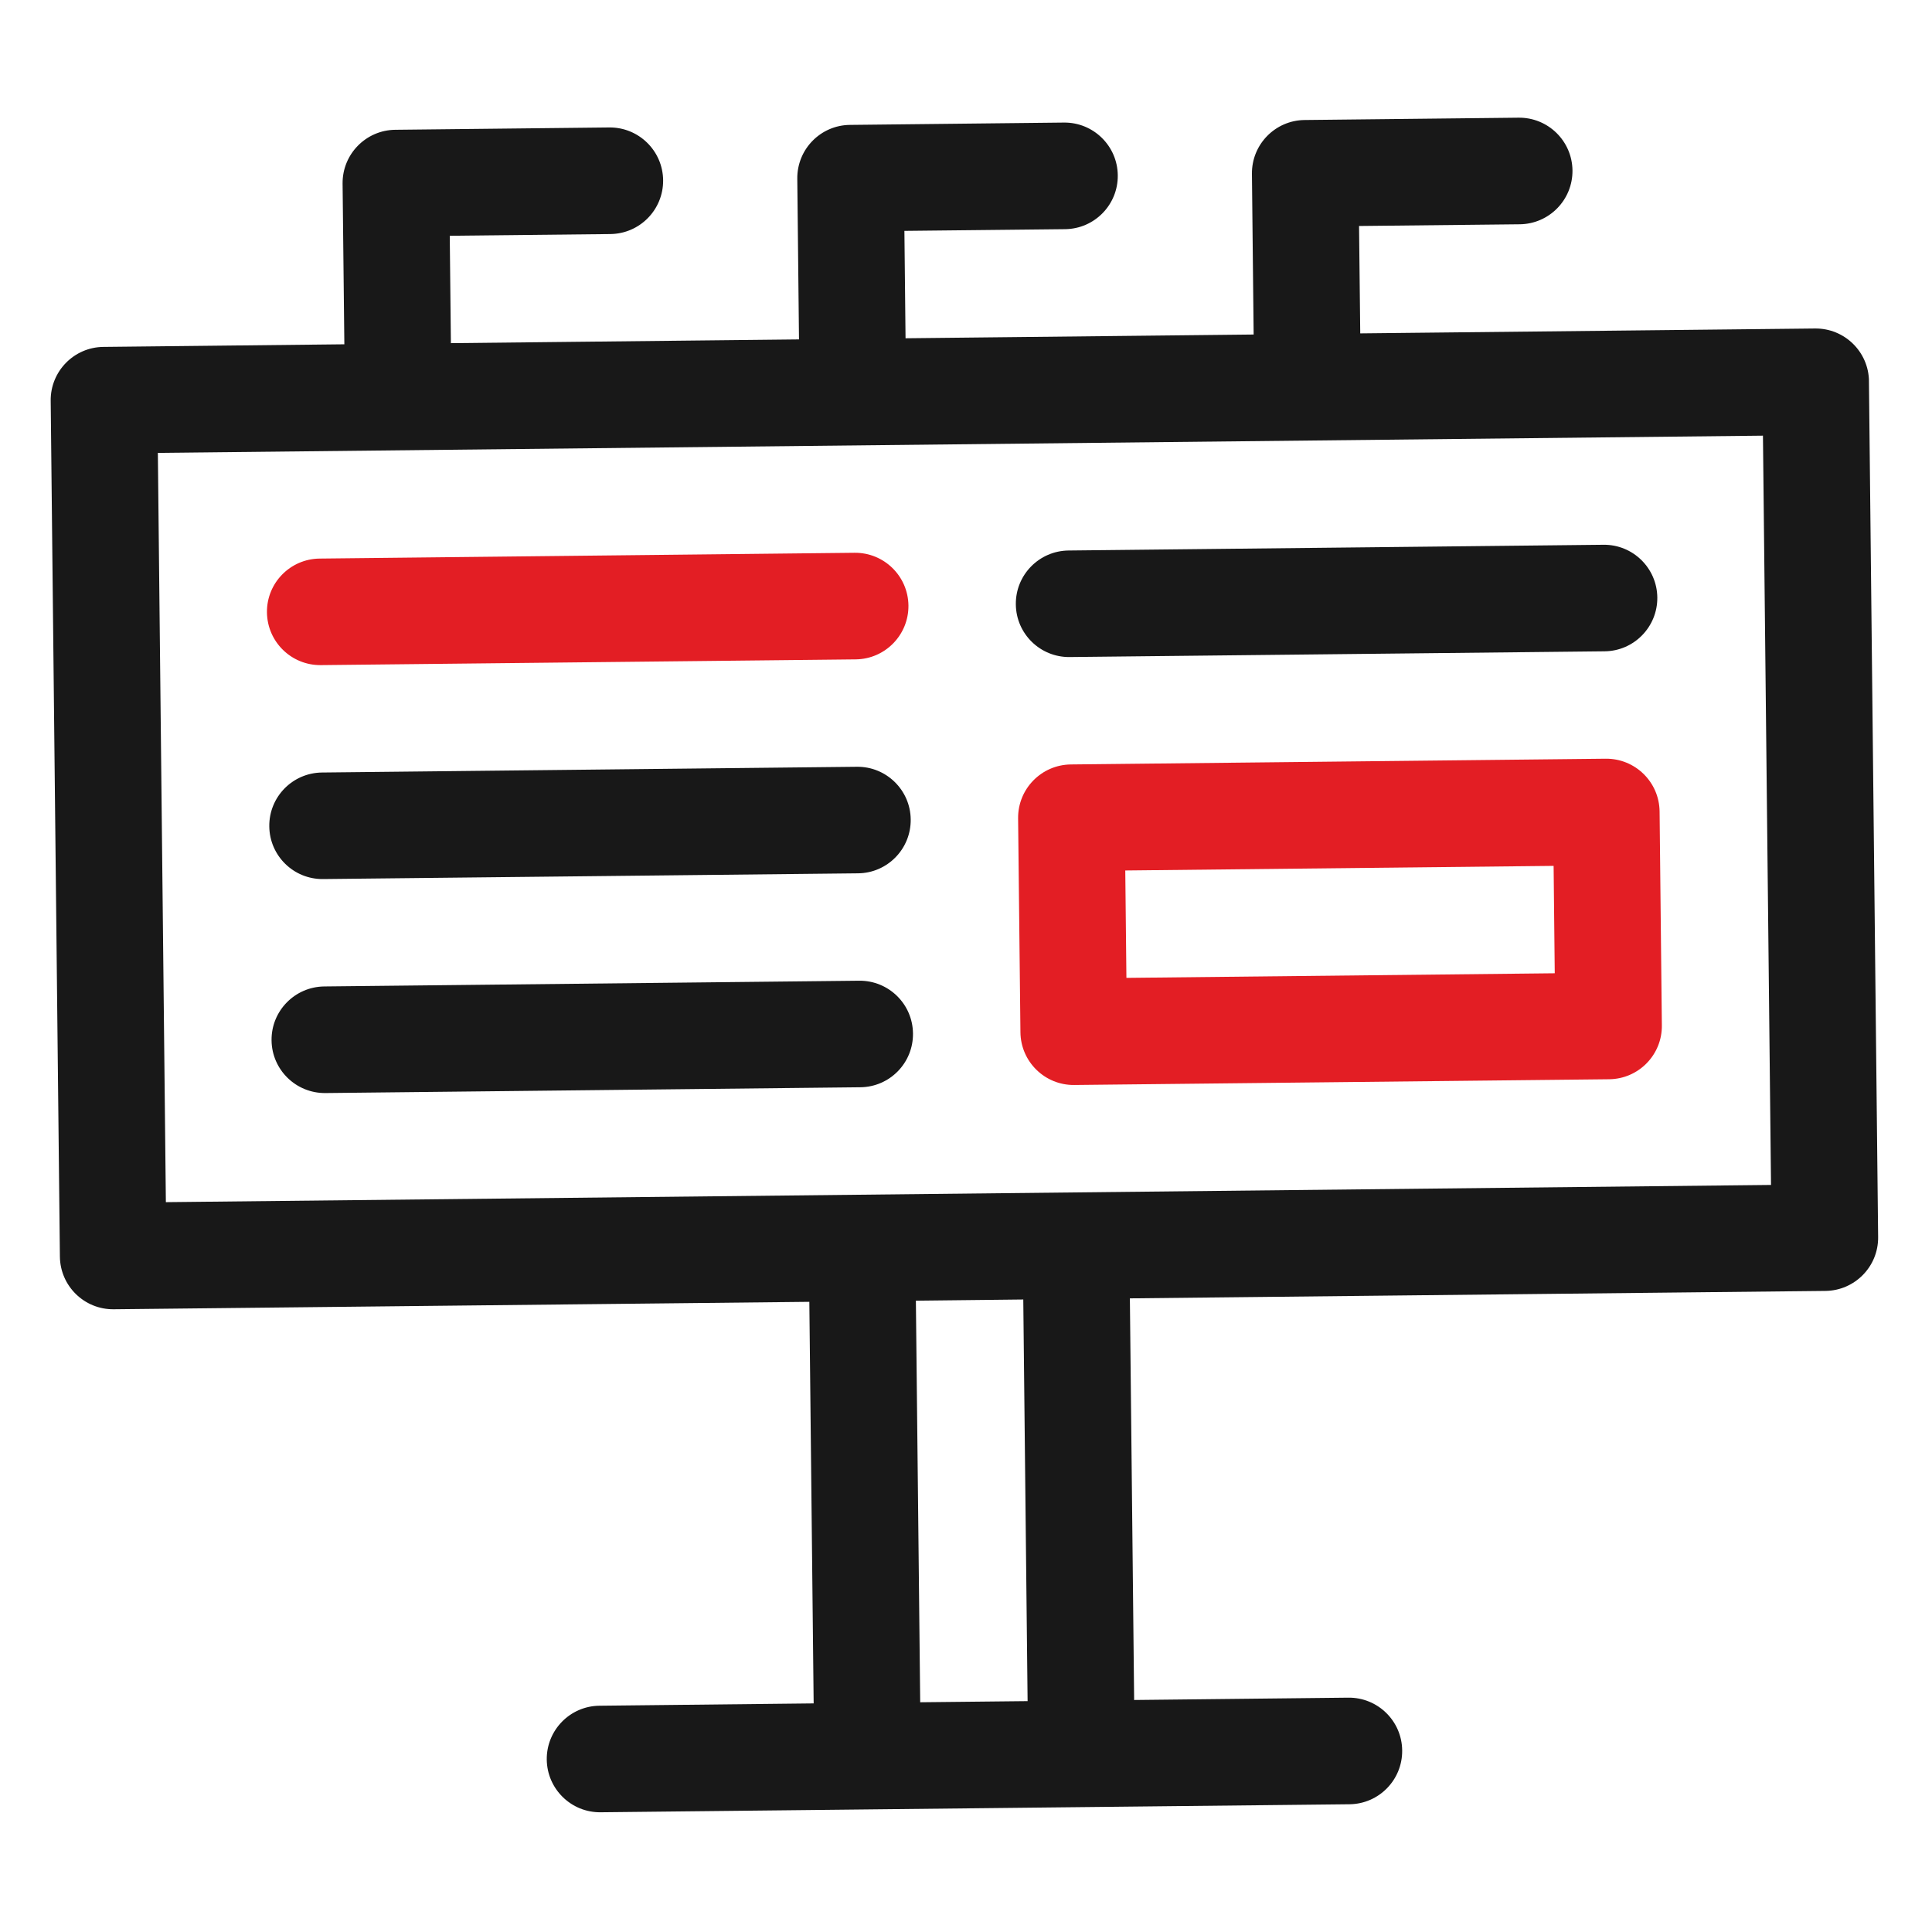 <svg width="34" height="34" viewBox="0 0 34 34" fill="none" xmlns="http://www.w3.org/2000/svg">
<g clip-path="url(#clip0)">
<path d="M31.943 5.781L23.938 5.867L23.917 3.977L26.745 3.947C27.263 3.941 27.678 3.517 27.673 2.999C27.667 2.481 27.243 2.066 26.725 2.071L22.96 2.112C22.442 2.117 22.026 2.542 22.032 3.06L22.062 5.887L15.936 5.953L15.916 4.063L18.744 4.033C19.262 4.027 19.677 3.603 19.671 3.085C19.666 2.567 19.241 2.152 18.724 2.157L14.958 2.198C14.44 2.203 14.025 2.628 14.031 3.146L14.061 5.973L7.935 6.039L7.915 4.149L10.742 4.119C11.26 4.113 11.675 3.689 11.67 3.171C11.664 2.653 11.24 2.238 10.722 2.243L6.957 2.284C6.439 2.289 6.024 2.714 6.029 3.231L6.06 6.059L1.82 6.105C1.302 6.11 0.887 6.535 0.892 7.052L1.054 22.114C1.06 22.632 1.484 23.047 2.002 23.041L14.243 22.91L14.319 29.977L10.55 30.018C10.032 30.023 9.617 30.448 9.622 30.965C9.628 31.483 10.052 31.899 10.57 31.893L23.749 31.752C24.267 31.746 24.682 31.322 24.676 30.804C24.671 30.286 24.246 29.871 23.729 29.876L19.959 29.917L19.884 22.849L32.125 22.718C32.642 22.712 33.058 22.288 33.052 21.77L32.891 6.709C32.885 6.191 32.461 5.776 31.943 5.781ZM18.084 29.937L16.194 29.957L16.118 22.89L18.008 22.869L18.084 29.937ZM31.167 20.853C30.217 20.863 3.87 21.146 2.919 21.156L2.778 7.97L31.025 7.667L31.167 20.853Z" fill="#181818"/>
<path d="M17.877 10.636C17.882 11.154 18.307 11.569 18.825 11.563L28.238 11.462C28.756 11.457 29.171 11.032 29.166 10.514C29.16 9.997 28.736 9.581 28.218 9.587L18.804 9.688C18.287 9.694 17.871 10.118 17.877 10.636Z" fill="#181818"/>
<path d="M28.258 13.352L18.845 13.453C18.327 13.459 17.912 13.883 17.917 14.401L17.958 18.166C17.963 18.684 18.388 19.1 18.905 19.094L28.319 18.993C28.837 18.987 29.252 18.563 29.246 18.045L29.206 14.28C29.2 13.762 28.776 13.347 28.258 13.352ZM27.361 17.128L19.823 17.209L19.803 15.319L27.341 15.238L27.361 17.128Z" fill="#E31E24"/>
<path d="M15.12 17.259L5.706 17.36C5.189 17.366 4.773 17.79 4.779 18.308C4.784 18.826 5.209 19.241 5.727 19.236L15.14 19.134C15.658 19.129 16.073 18.705 16.067 18.187C16.062 17.669 15.638 17.254 15.12 17.259Z" fill="#181818"/>
<path d="M15.08 13.494L5.666 13.595C5.148 13.601 4.733 14.025 4.739 14.543C4.744 15.06 5.168 15.476 5.686 15.47L15.1 15.369C15.617 15.364 16.033 14.939 16.027 14.421C16.022 13.904 15.597 13.488 15.08 13.494Z" fill="#181818"/>
<path d="M15.039 9.728L5.626 9.83C5.108 9.835 4.692 10.259 4.698 10.777C4.704 11.295 5.128 11.71 5.646 11.705L15.059 11.604C15.577 11.598 15.992 11.174 15.987 10.656C15.981 10.138 15.557 9.723 15.039 9.728Z" fill="#E31E24"/>
</g>
<defs>
<clipPath id="clip0">
<rect width="32" height="32" fill="white" transform="translate(0.829 1.173) rotate(-0.615)"/>
</clipPath>
</defs>
</svg>
